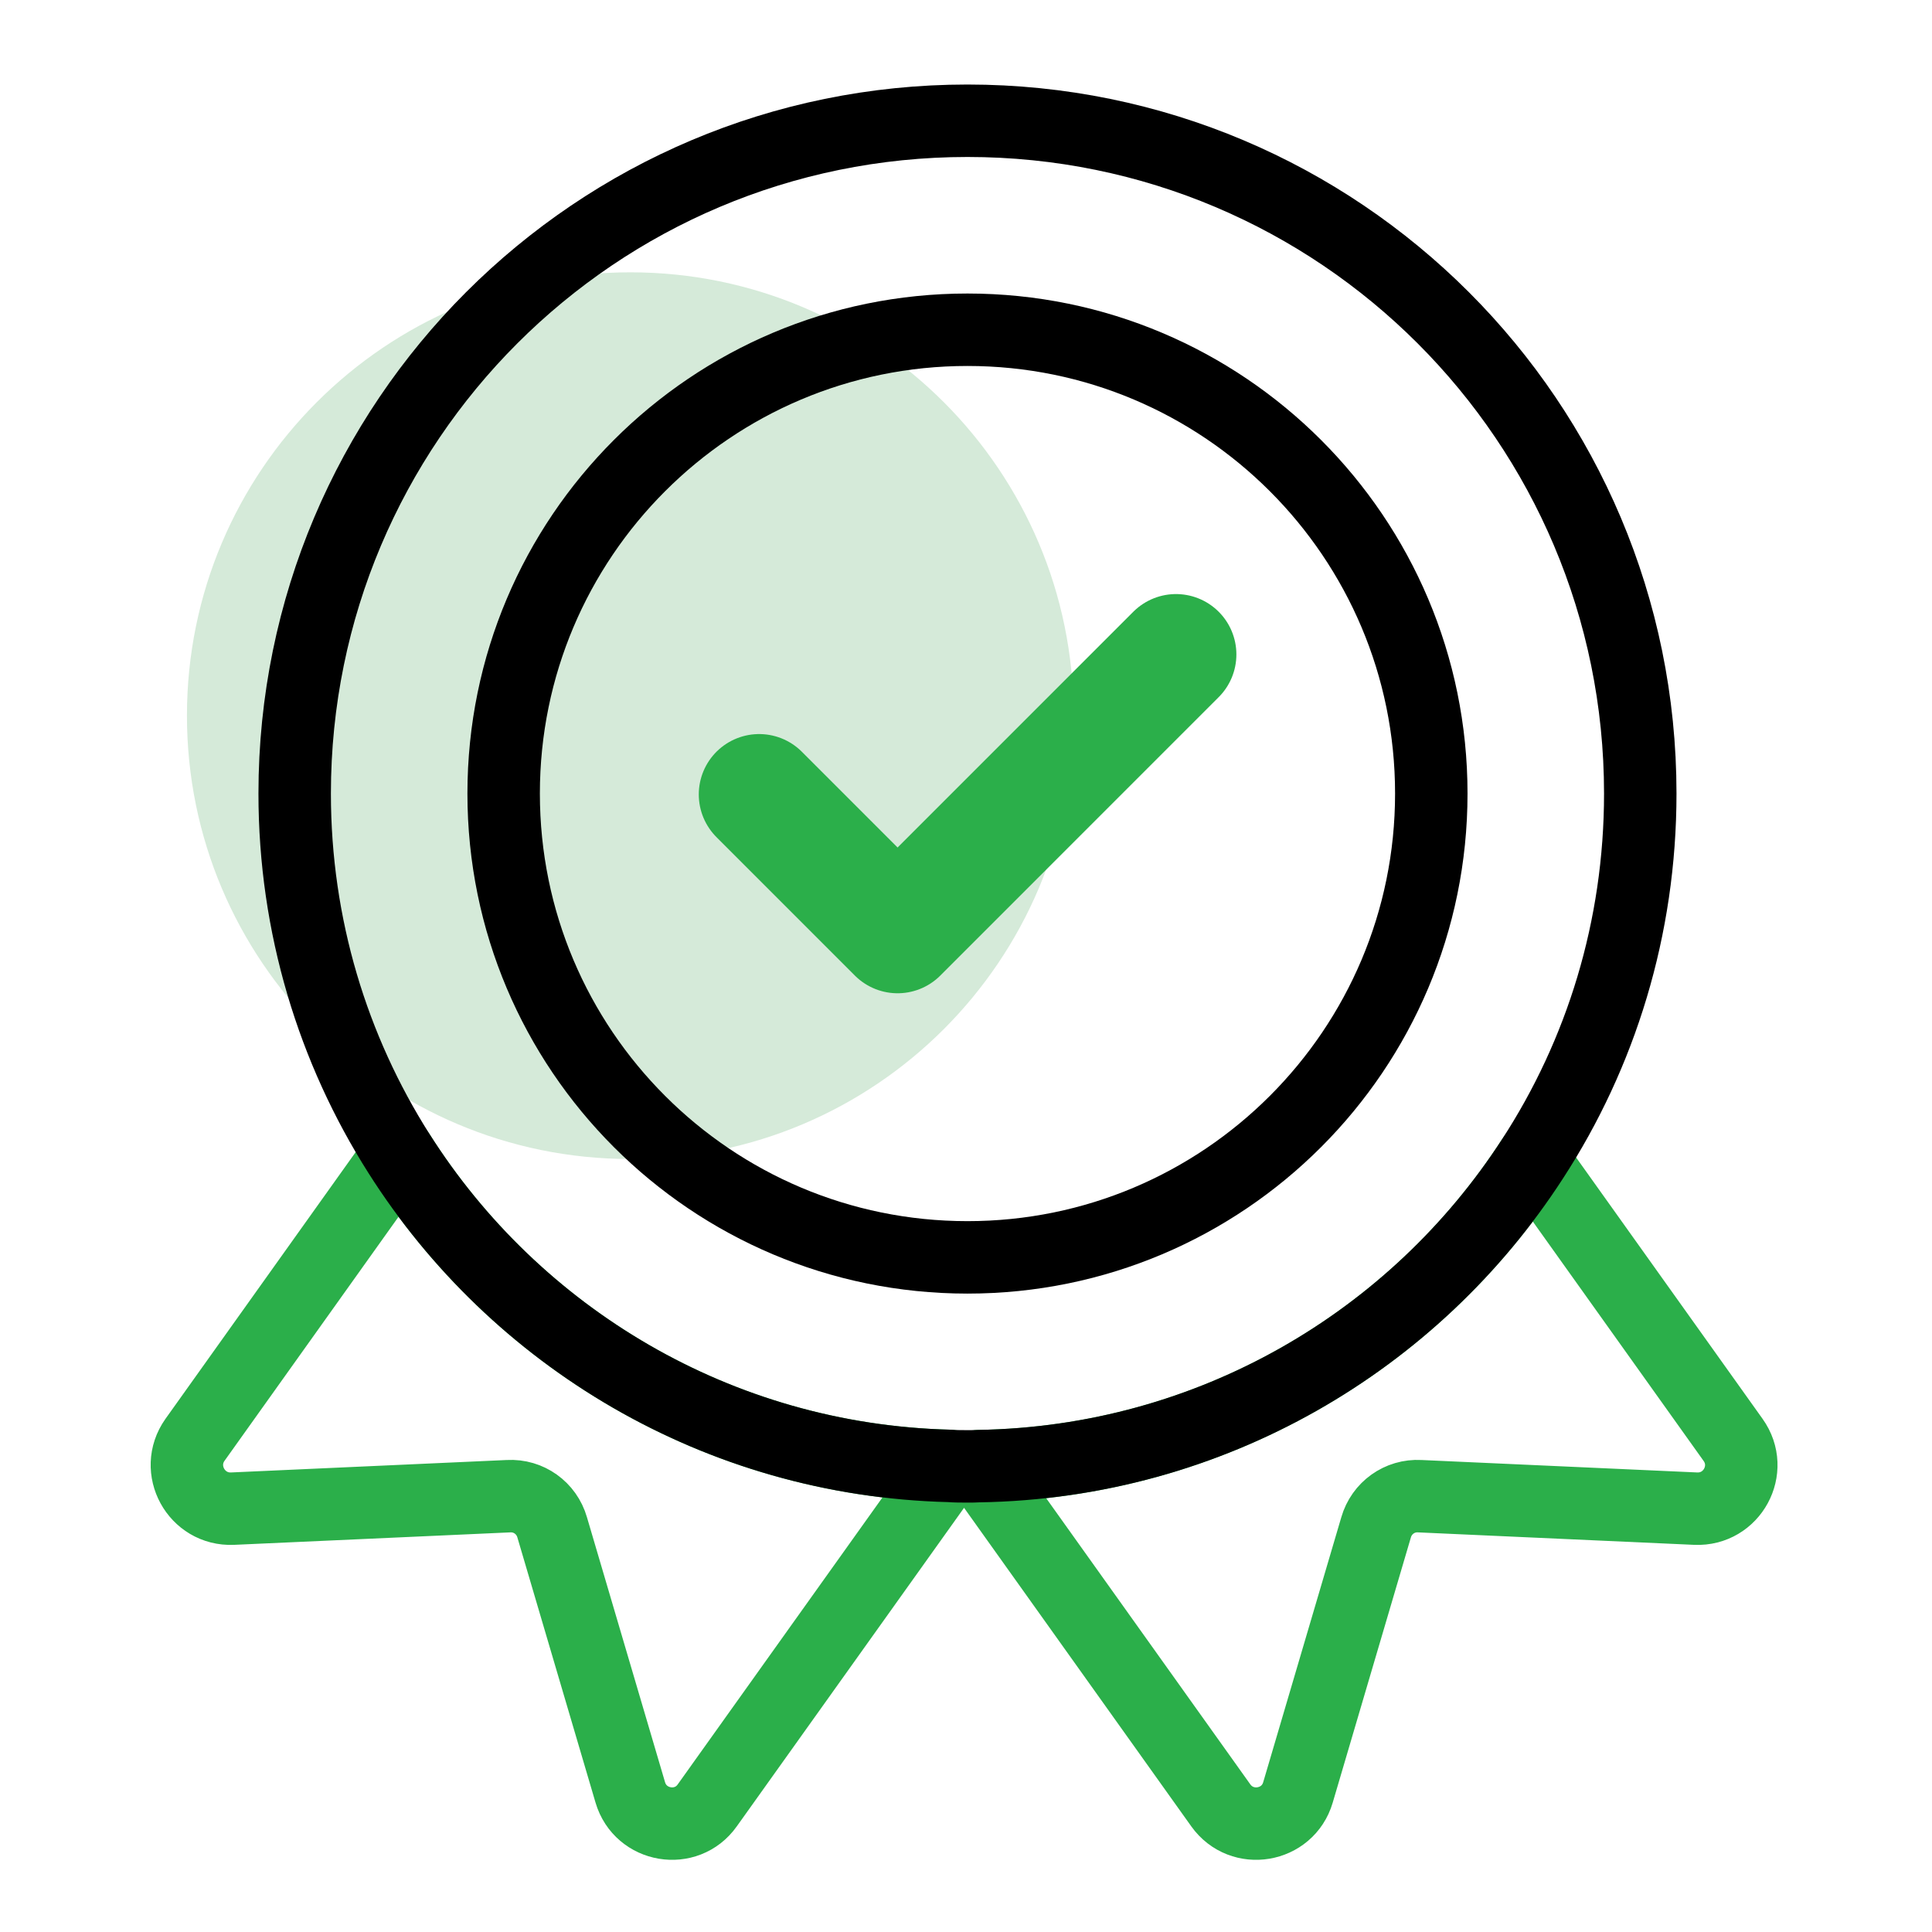 <svg width="80" height="80" viewBox="0 0 80 80" fill="none" xmlns="http://www.w3.org/2000/svg">
<rect width="80" height="80" fill="white"/>
<path d="M26.099 47.992C36.238 47.992 44.457 39.773 44.457 29.634C44.457 19.495 36.238 11.276 26.099 11.276C15.96 11.276 7.741 19.495 7.741 29.634C7.741 39.773 15.96 47.992 26.099 47.992Z" fill="#D5EAD9"/>
<path d="M31.435 32.896L37.167 38.629L48.696 27.099" stroke="#2BAF4A" stroke-width="5" stroke-miterlimit="10" stroke-linecap="round" stroke-linejoin="round"/>
<path d="M40.061 52.065C50.668 52.065 59.267 43.466 59.267 32.859C59.267 22.252 50.668 13.654 40.061 13.654C29.454 13.654 20.855 22.252 20.855 32.859C20.855 43.466 29.454 52.065 40.061 52.065Z" stroke="black" stroke-width="3" stroke-miterlimit="10"/>
<path d="M70.215 62.47L58.788 61.954C57.958 61.908 57.212 62.442 56.981 63.244L53.746 74.22C53.323 75.658 51.424 75.98 50.549 74.754L40.531 60.71C50.152 60.553 58.585 55.521 63.46 47.983L71.763 59.622C72.639 60.848 71.717 62.534 70.215 62.47Z" stroke="#2BAF4A" stroke-width="3" stroke-miterlimit="10" stroke-linecap="round" stroke-linejoin="round"/>
<path d="M39.315 60.7L29.288 74.754C28.422 75.98 26.523 75.658 26.099 74.22L22.864 63.244C22.634 62.442 21.887 61.908 21.058 61.954L9.63 62.47C8.128 62.534 7.207 60.848 8.073 59.622L16.524 47.77C21.334 55.355 29.721 60.461 39.315 60.7Z" stroke="#2BAF4A" stroke-width="3" stroke-miterlimit="10" stroke-linecap="round" stroke-linejoin="round"/>
<path d="M67.92 32.859C67.92 38.435 66.289 43.633 63.46 47.983C58.585 55.521 50.152 60.553 40.531 60.709C40.374 60.719 40.218 60.719 40.061 60.719C39.812 60.719 39.563 60.719 39.315 60.7C29.721 60.461 21.334 55.355 16.524 47.77C13.787 43.458 12.202 38.343 12.202 32.859C12.202 17.469 24.671 5 40.061 5C55.452 5 67.92 17.469 67.92 32.859Z" stroke="black" stroke-width="3" stroke-miterlimit="10"/>
</svg>
